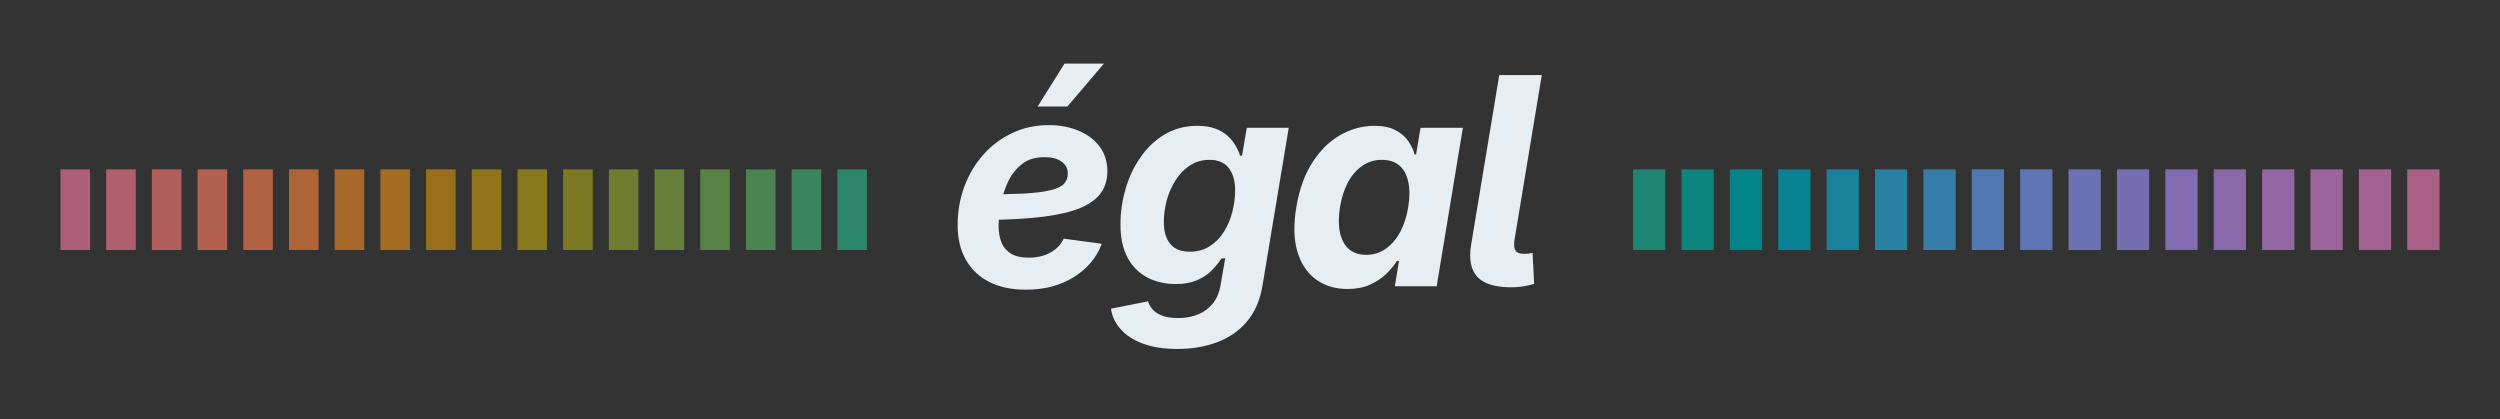 <svg width="310" height="52" viewBox="0 0 310 52" fill="none" xmlns="http://www.w3.org/2000/svg">
<rect x="0" y="0" width="310" height="52" fill="#333333" stroke="none"/>
<rect width="10" height="3.667" transform="matrix(1.19249e-08 1 1 -1.19249e-08 7.5 21)" fill="#AD5F79"/>
<rect width="10" height="3.667" transform="matrix(1.19249e-08 1 1 -1.19249e-08 13.167 21)" fill="#B05F6C"/>
<rect width="10" height="3.667" transform="matrix(1.19249e-08 1 1 -1.19249e-08 18.833 21)" fill="#B25F5E"/>
<rect width="10" height="3.667" transform="matrix(1.19249e-08 1 1 -1.19249e-08 24.5 21)" fill="#B26050"/>
<rect width="10" height="3.667" transform="matrix(1.19249e-08 1 1 -1.19249e-08 30.167 21)" fill="#B06242"/>
<rect width="10" height="3.667" transform="matrix(1.19249e-08 1 1 -1.19249e-08 35.833 21)" fill="#AD6536"/>
<rect width="10" height="3.667" transform="matrix(1.19249e-08 1 1 -1.19249e-08 41.5 21)" fill="#A8682A"/>
<rect width="10" height="3.667" transform="matrix(1.19249e-08 1 1 -1.19249e-08 47.167 21)" fill="#A26C21"/>
<rect width="10" height="3.667" transform="matrix(1.19249e-08 1 1 -1.19249e-08 52.833 21)" fill="#9A6F1B"/>
<rect width="10" height="3.667" transform="matrix(1.19249e-08 1 1 -1.19249e-08 58.5 21)" fill="#917319"/>
<rect width="10" height="3.667" transform="matrix(1.19249e-08 1 1 -1.19249e-08 64.167 21)" fill="#87771D"/>
<rect width="10" height="3.667" transform="matrix(1.19249e-08 1 1 -1.19249e-08 69.833 21)" fill="#7C7A25"/>
<rect width="10" height="3.667" transform="matrix(1.19249e-08 1 1 -1.19249e-08 75.5 21)" fill="#707D2F"/>
<rect width="10" height="3.667" transform="matrix(1.19249e-08 1 1 -1.19249e-08 81.167 21)" fill="#64803A"/>
<rect width="10" height="3.667" transform="matrix(1.19249e-08 1 1 -1.19249e-08 86.833 21)" fill="#568245"/>
<rect width="10" height="3.667" transform="matrix(1.19249e-08 1 1 -1.19249e-08 92.5 21)" fill="#498451"/>
<rect width="10" height="3.667" transform="matrix(1.19249e-08 1 1 -1.19249e-08 98.167 21)" fill="#3B855C"/>
<rect width="10" height="3.667" transform="matrix(1.19249e-08 1 1 -1.19249e-08 103.833 21)" fill="#2C8568"/>
<path d="M127.203 35.922C125.457 35.922 123.951 35.605 122.686 34.973C121.42 34.328 120.447 33.408 119.768 32.213C119.088 31.018 118.748 29.582 118.748 27.906C118.748 26.254 119.018 24.684 119.557 23.195C120.107 21.695 120.887 20.371 121.895 19.223C122.902 18.074 124.098 17.172 125.48 16.516C126.863 15.848 128.387 15.514 130.051 15.514C131.434 15.514 132.67 15.748 133.76 16.217C134.861 16.674 135.729 17.33 136.361 18.186C136.994 19.029 137.311 20.049 137.311 21.244C137.311 22.463 136.953 23.471 136.238 24.268C135.523 25.053 134.469 25.668 133.074 26.113C131.68 26.547 129.963 26.852 127.924 27.027C125.885 27.203 123.541 27.291 120.893 27.291L121.438 24.109C123.676 24.109 125.51 24.074 126.939 24.004C128.381 23.922 129.494 23.781 130.279 23.582C131.076 23.383 131.627 23.119 131.932 22.791C132.248 22.451 132.406 22.023 132.406 21.508C132.406 20.887 132.143 20.395 131.615 20.031C131.1 19.668 130.396 19.486 129.506 19.486C128.357 19.486 127.414 19.785 126.676 20.383C125.938 20.98 125.363 21.73 124.953 22.633C124.543 23.535 124.25 24.473 124.074 25.445C123.91 26.406 123.828 27.256 123.828 27.994C123.828 28.744 123.939 29.418 124.162 30.016C124.396 30.613 124.789 31.088 125.34 31.439C125.891 31.779 126.641 31.949 127.59 31.949C128.586 31.949 129.465 31.744 130.227 31.334C131 30.912 131.557 30.332 131.896 29.594L136.625 30.227C135.98 31.938 134.826 33.315 133.162 34.357C131.498 35.4 129.512 35.922 127.203 35.922ZM128.662 13.211L132.002 7.885H136.889L132.354 13.211H128.662ZM146.004 43.27C144.316 43.27 142.881 43.047 141.697 42.602C140.514 42.156 139.594 41.553 138.938 40.791C138.281 40.041 137.889 39.203 137.76 38.277L142.365 37.363C142.459 37.715 142.641 38.043 142.91 38.348C143.18 38.664 143.566 38.922 144.07 39.121C144.574 39.332 145.236 39.438 146.057 39.438C147.475 39.438 148.647 39.098 149.572 38.418C150.51 37.738 151.096 36.754 151.33 35.465L151.928 32.02L151.453 32.055C151.113 32.582 150.697 33.092 150.205 33.584C149.713 34.065 149.109 34.457 148.395 34.762C147.68 35.066 146.813 35.219 145.793 35.219C144.481 35.219 143.303 34.949 142.26 34.41C141.229 33.859 140.414 33.039 139.816 31.949C139.231 30.848 138.938 29.477 138.938 27.836C138.938 26.348 139.149 24.877 139.57 23.424C139.992 21.971 140.613 20.658 141.434 19.486C142.254 18.303 143.256 17.359 144.44 16.656C145.623 15.953 146.971 15.602 148.483 15.602C149.35 15.602 150.094 15.719 150.715 15.953C151.336 16.188 151.852 16.498 152.262 16.885C152.672 17.26 152.994 17.664 153.229 18.098C153.475 18.52 153.656 18.924 153.774 19.311L154.02 19.275L154.6 15.848H159.803L156.533 35.5C156.229 37.27 155.59 38.728 154.617 39.877C153.645 41.025 152.42 41.875 150.943 42.426C149.467 42.988 147.82 43.27 146.004 43.27ZM147.533 31.211C148.483 31.211 149.309 30.982 150.012 30.525C150.727 30.068 151.313 29.471 151.77 28.732C152.238 27.982 152.584 27.162 152.807 26.271C153.041 25.381 153.158 24.502 153.158 23.635C153.158 22.451 152.895 21.52 152.367 20.84C151.84 20.16 151.043 19.82 149.977 19.82C149.063 19.82 148.248 20.055 147.533 20.523C146.83 20.992 146.238 21.607 145.758 22.369C145.277 23.131 144.914 23.963 144.668 24.865C144.434 25.768 144.316 26.658 144.316 27.537C144.316 28.697 144.58 29.6 145.108 30.244C145.647 30.889 146.455 31.211 147.533 31.211ZM167.072 35.834C165.572 35.834 164.278 35.441 163.188 34.656C162.11 33.871 161.342 32.728 160.885 31.229C160.428 29.717 160.381 27.871 160.744 25.691C161.119 23.453 161.793 21.59 162.766 20.102C163.738 18.602 164.893 17.477 166.229 16.727C167.565 15.977 168.959 15.602 170.412 15.602C171.526 15.602 172.416 15.789 173.084 16.164C173.764 16.527 174.285 16.984 174.649 17.535C175.012 18.086 175.27 18.625 175.422 19.152H175.598L176.143 15.848H181.399L178.147 35.5H172.961L173.471 32.353H173.225C172.885 32.893 172.44 33.432 171.889 33.971C171.338 34.498 170.664 34.943 169.867 35.307C169.07 35.658 168.139 35.834 167.072 35.834ZM169.41 31.598C170.313 31.598 171.115 31.352 171.819 30.859C172.533 30.355 173.131 29.664 173.611 28.785C174.092 27.895 174.426 26.863 174.613 25.691C174.813 24.496 174.819 23.459 174.631 22.58C174.455 21.701 174.092 21.021 173.541 20.541C172.99 20.061 172.264 19.82 171.361 19.82C170.436 19.82 169.615 20.072 168.901 20.576C168.186 21.08 167.594 21.771 167.125 22.65C166.668 23.529 166.346 24.543 166.158 25.691C165.971 26.84 165.965 27.859 166.141 28.75C166.317 29.641 166.674 30.338 167.213 30.842C167.764 31.346 168.496 31.598 169.41 31.598ZM187.403 35.623C185.387 35.623 183.981 35.19 183.184 34.322C182.387 33.455 182.129 32.148 182.41 30.402L185.908 9.309H191.182L187.807 29.682C187.701 30.303 187.737 30.76 187.912 31.053C188.088 31.334 188.44 31.475 188.967 31.475C189.248 31.475 189.471 31.463 189.635 31.439C189.799 31.416 189.934 31.387 190.039 31.352L190.233 35.201C189.94 35.295 189.541 35.389 189.037 35.482C188.545 35.576 188 35.623 187.403 35.623Z" fill="#E6EDF3"/>
<rect width="10" height="4" transform="matrix(1.19249e-08 1 1 -1.19249e-08 202.5 21)" fill="#1C8673"/>
<rect width="10" height="4" transform="matrix(1.19249e-08 1 1 -1.19249e-08 208.5 21)" fill="#0B857E"/>
<rect width="10" height="4" transform="matrix(1.19249e-08 1 1 -1.19249e-08 214.5 21)" fill="#028488"/>
<rect width="10" height="4" transform="matrix(1.19249e-08 1 1 -1.19249e-08 220.5 21)" fill="#088392"/>
<rect width="10" height="4" transform="matrix(1.19249e-08 1 1 -1.19249e-08 226.5 21)" fill="#18829A"/>
<rect width="10" height="4" transform="matrix(1.19249e-08 1 1 -1.19249e-08 232.5 21)" fill="#2880A2"/>
<rect width="10" height="4" transform="matrix(1.19249e-08 1 1 -1.19249e-08 238.5 21)" fill="#367EA8"/>
<rect width="10" height="4" transform="matrix(1.19249e-08 1 1 -1.19249e-08 244.5 21)" fill="#5178B1"/>
<rect width="10" height="4" transform="matrix(1.19249e-08 1 1 -1.19249e-08 250.5 21)" fill="#5E75B3"/>
<rect width="10" height="4" transform="matrix(1.19249e-08 1 1 -1.19249e-08 256.5 21)" fill="#6A72B3"/>
<rect width="10" height="4" transform="matrix(1.19249e-08 1 1 -1.19249e-08 262.5 21)" fill="#756FB2"/>
<rect width="10" height="4" transform="matrix(1.19249e-08 1 1 -1.19249e-08 268.5 21)" fill="#806CAF"/>
<rect width="10" height="4" transform="matrix(1.19249e-08 1 1 -1.19249e-08 274.5 21)" fill="#8A69AA"/>
<rect width="10" height="4" transform="matrix(1.19249e-08 1 1 -1.19249e-08 280.5 21)" fill="#9366A4"/>
<rect width="10" height="4" transform="matrix(1.19249e-08 1 1 -1.19249e-08 286.5 21)" fill="#9B649B"/>
<rect width="10" height="4" transform="matrix(1.19249e-08 1 1 -1.19249e-08 292.5 21)" fill="#A26291"/>
<rect width="10" height="4" transform="matrix(1.19249e-08 1 1 -1.19249e-08 298.5 21)" fill="#A86086"/>
</svg>
